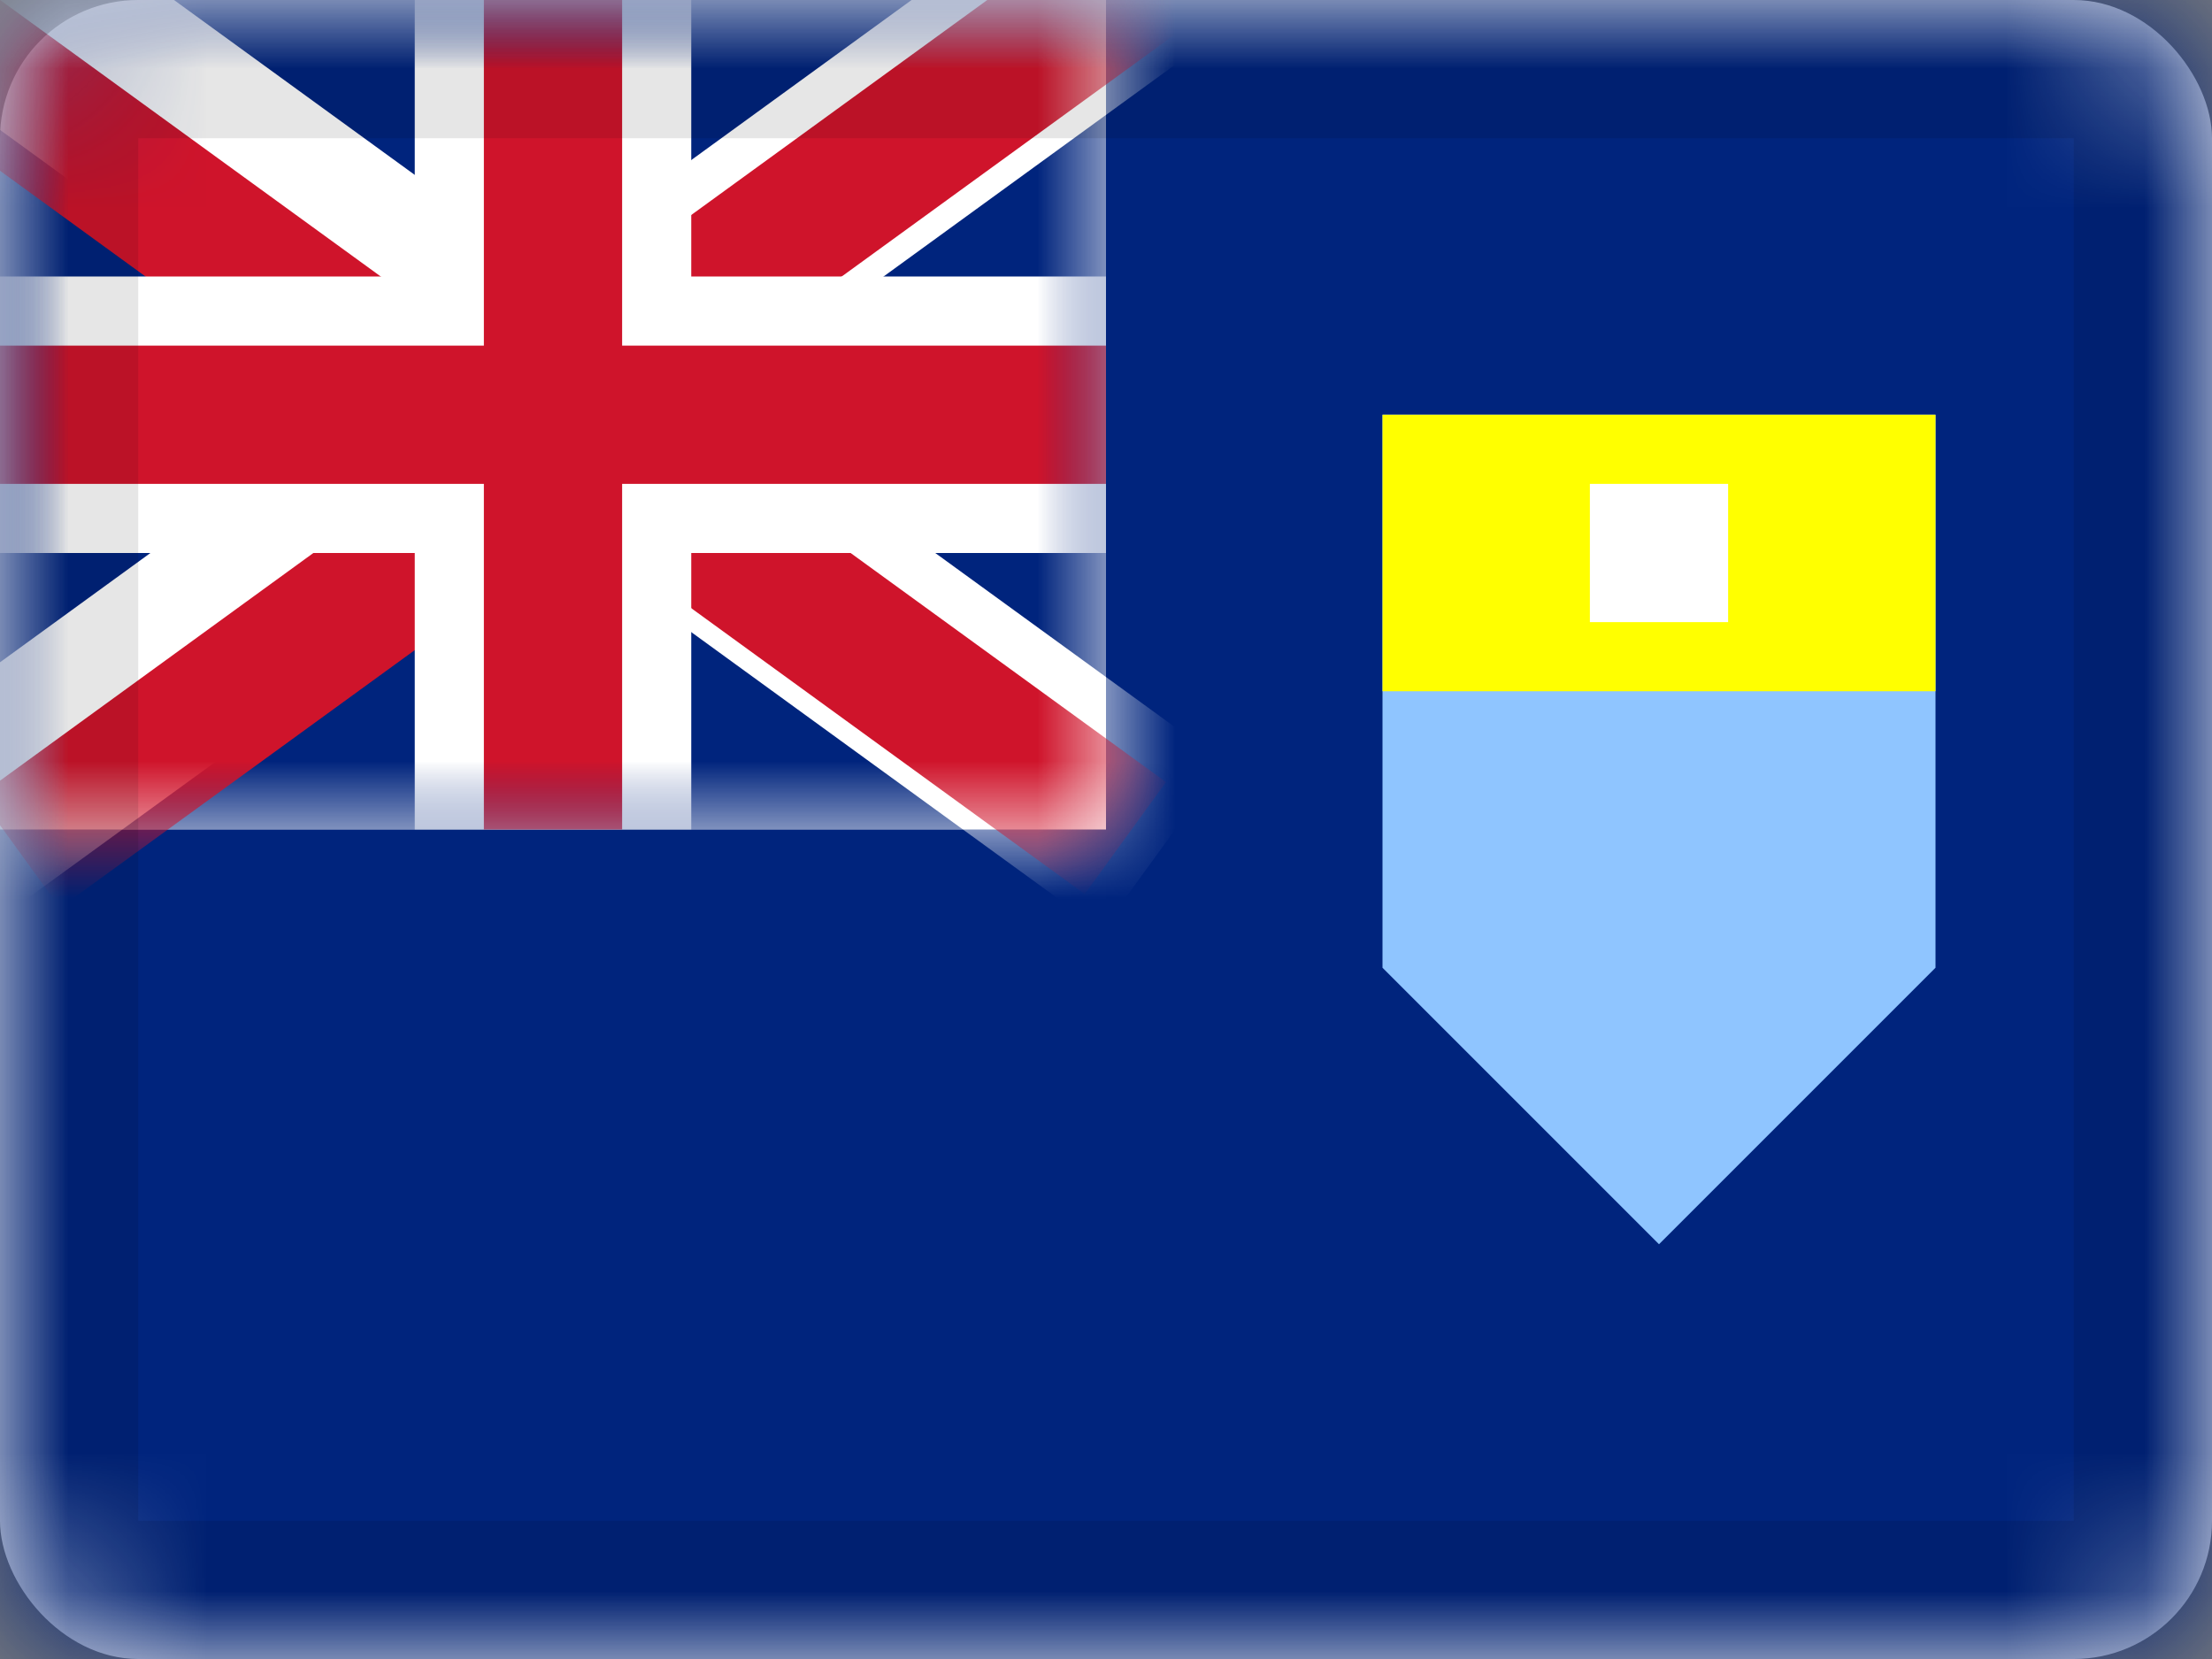 <svg xmlns="http://www.w3.org/2000/svg" xmlns:xlink="http://www.w3.org/1999/xlink" viewBox="0 0 16 12"><rect x="0" y="0" width="16" height="12" fill="#808080" stroke="none"/><defs><rect id="cr-flag-SH-HL-a" width="16" height="12" rx="1"/><path id="cr-flag-SH-HL-c" d="M0 0h8v6H0z"/></defs><g fill="none" fill-rule="evenodd"><mask id="cr-flag-SH-HL-b" fill="#fff"><use xlink:href="#cr-flag-SH-HL-a"/></mask><use fill="#FFF" xlink:href="#cr-flag-SH-HL-a"/><path fill="#00247D" d="M0 0h16v12H0z" mask="url(#cr-flag-SH-HL-b)"/><path fill="#8FC5FF" d="M10 3h4v4l-2 2-2-2z" mask="url(#cr-flag-SH-HL-b)"/><path fill="#FF0" d="M10 3h4v2h-4z" mask="url(#cr-flag-SH-HL-b)"/><path fill="#FFF" d="M11.5 3.5h1v1h-1z" mask="url(#cr-flag-SH-HL-b)"/><g mask="url(#cr-flag-SH-HL-b)"><mask id="cr-flag-SH-HL-d" fill="#fff"><use xlink:href="#cr-flag-SH-HL-c"/></mask><use fill="#FFF" xlink:href="#cr-flag-SH-HL-c"/><g mask="url(#cr-flag-SH-HL-d)"><path fill="#00247D" d="M0 0h8v6H0z"/><path fill="#FFF" d="M-.118-1l8.97 6.516L7.97 6.73-1 .213z"/><path fill="#FFF" d="M7.97-1L-1 5.517l.88 1.213L8.851.213z"/></g><g fill="#CF142B" mask="url(#cr-flag-SH-HL-d)"><path d="M-.206-.15l4.14 3.007-.588.81L-.794.658zm4.5 2.8l4.14 3.007-.588.81-4.14-3.008z"/><path d="M3.615 2.561L8.105-.7l.587.809-4.49 3.261z"/><path d="M-.153 5.758l4.14-3.008.587.809-4.14 3.008z"/></g><g mask="url(#cr-flag-SH-HL-d)"><path fill="#FFF" d="M3 2V0h2v2h3v2H5v2H3V4H0V2h3z"/><path fill="#CF142B" d="M8 2.5v1H4.5V6h-1V3.5H0v-1h3.5V0h1v2.5z"/></g></g><g stroke="#000" stroke-opacity=".1" mask="url(#cr-flag-SH-HL-b)"><path d="M.5.5h15v11H.5z" style="mix-blend-mode:multiply"/></g></g></svg>